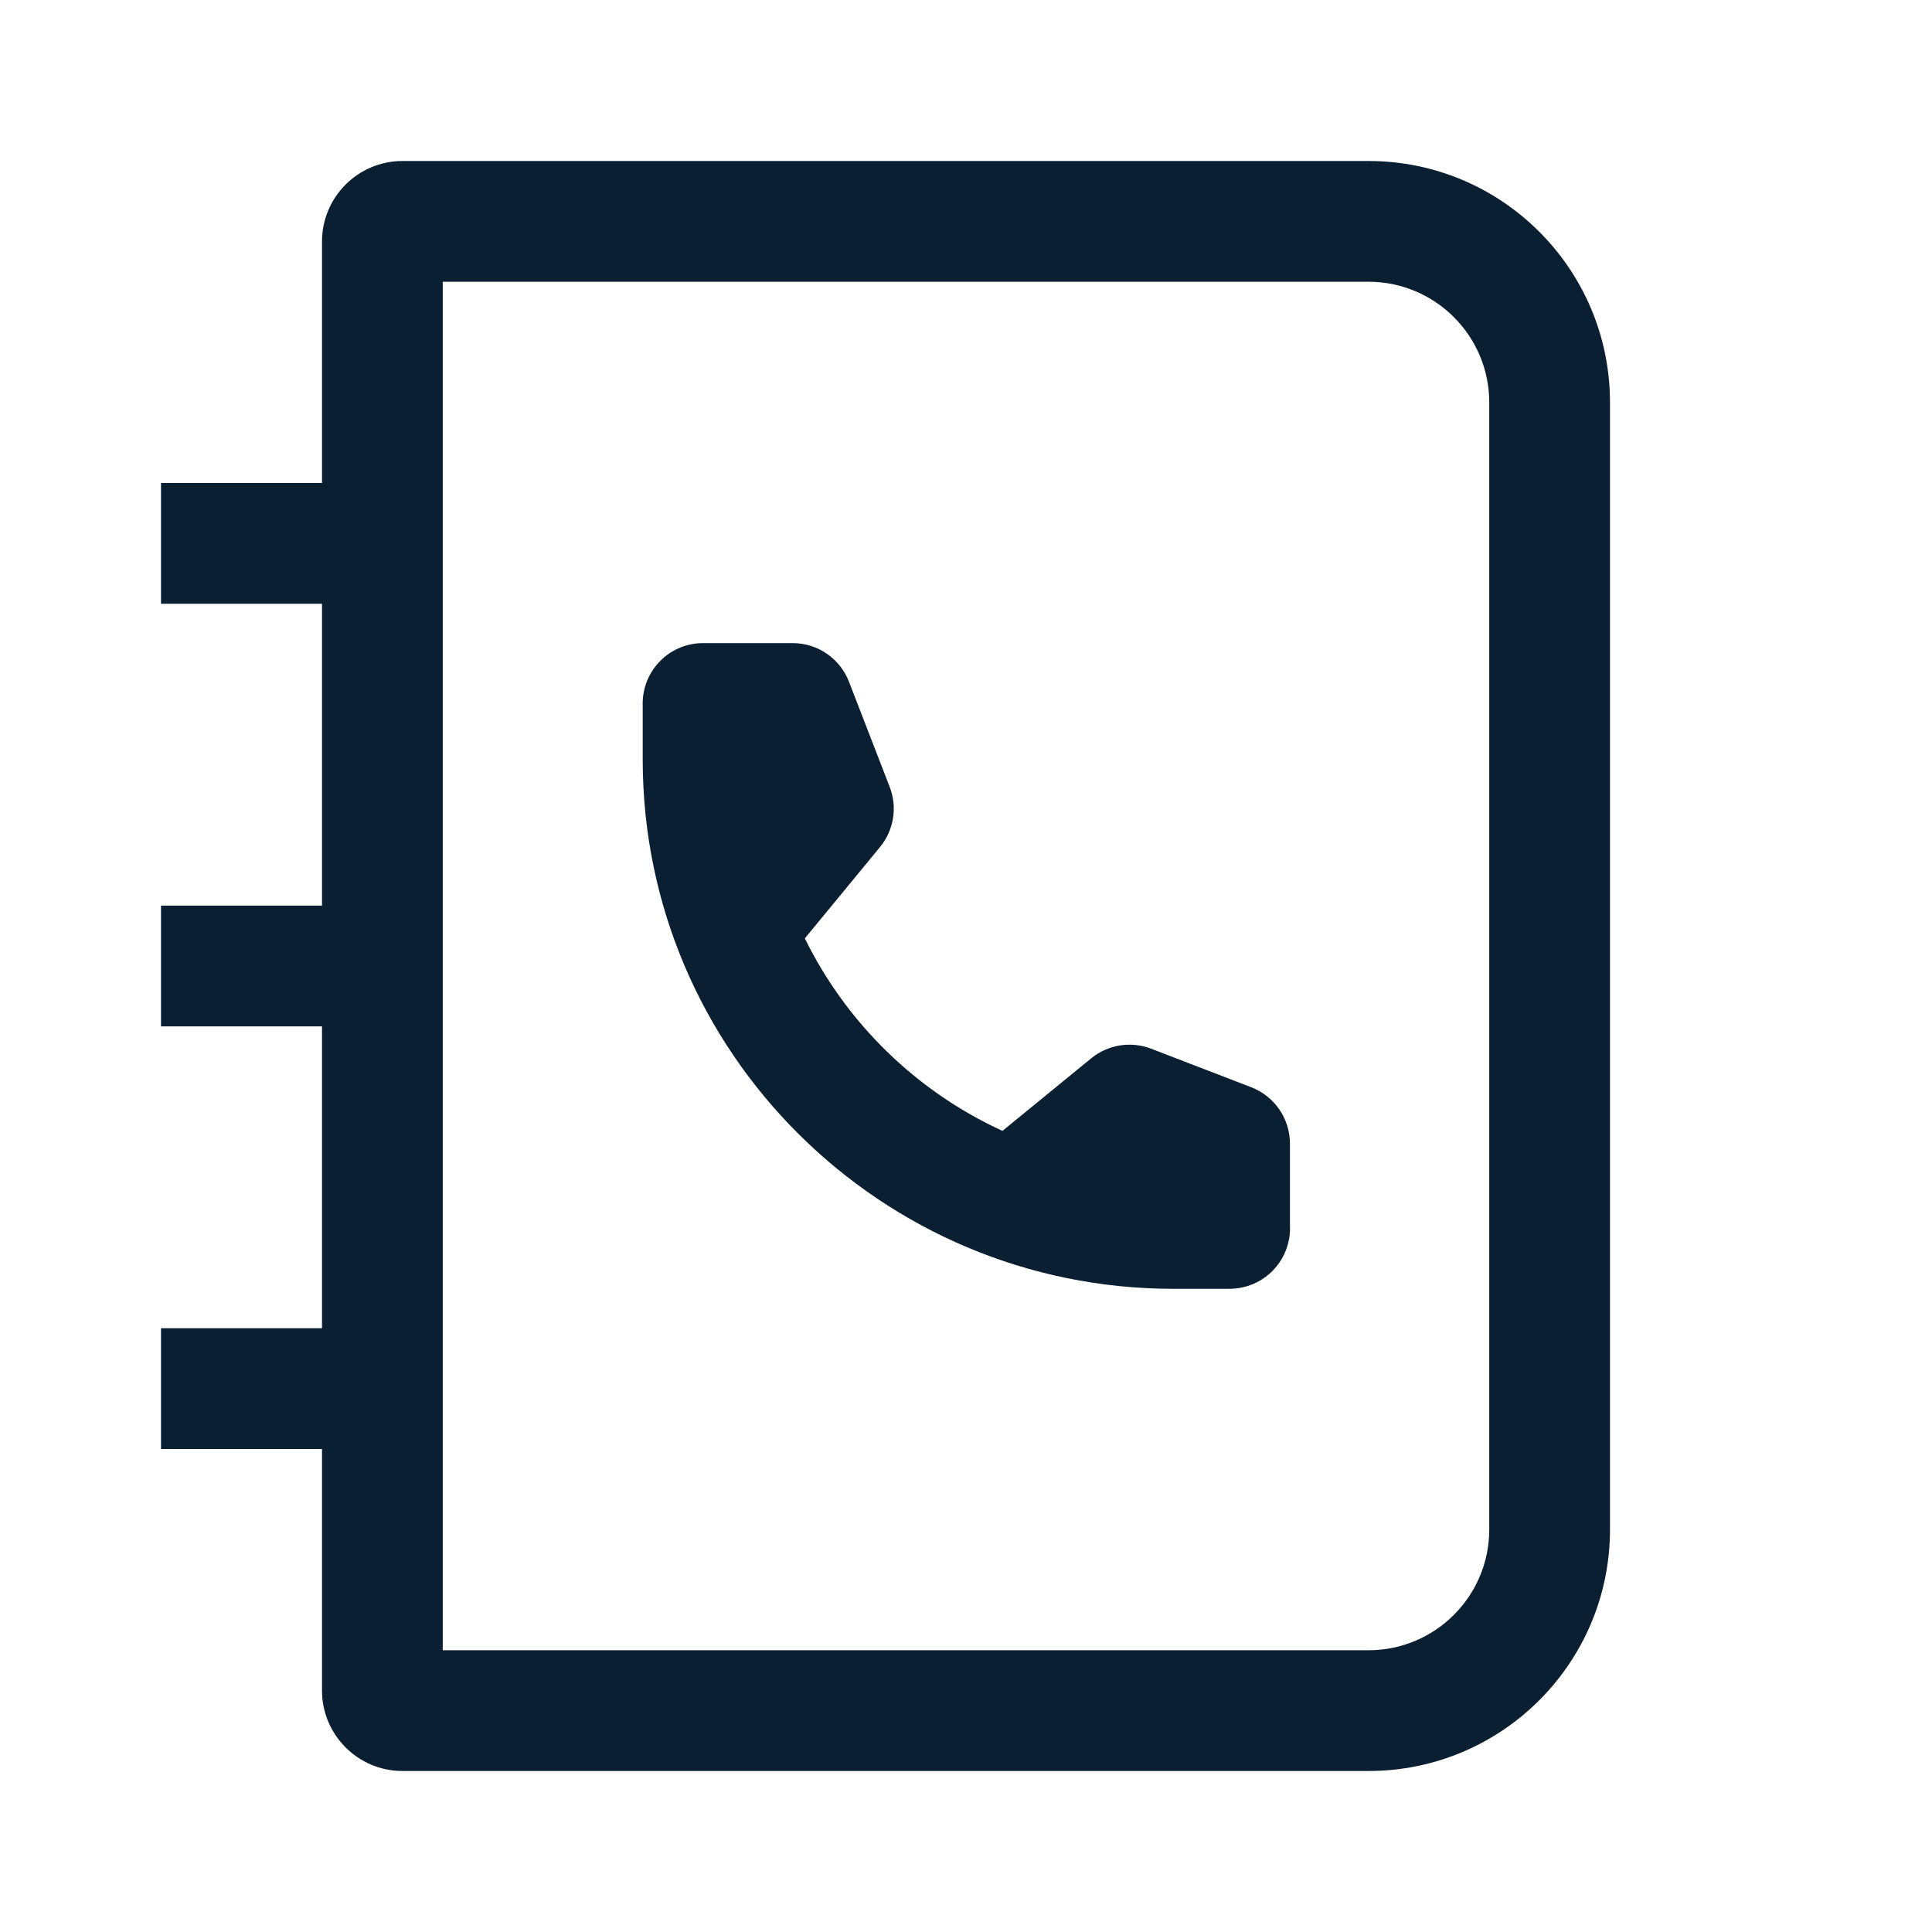 <svg width="24" height="24" viewBox="0 0 24 24" fill="none" xmlns="http://www.w3.org/2000/svg">
<path fill-rule="evenodd" clip-rule="evenodd" d="M5.5 20.5H17C17.828 20.5 18.5 19.828 18.5 19V5C18.5 4.172 17.828 3.5 17 3.5L5.5 3.5L5.5 20.5ZM17 22C18.657 22 20 20.657 20 19V5C20 3.343 18.657 2 17 2H5C4.448 2 4 2.448 4 3V6H2V7.5H4V11.25H2V12.75H4L4 16.5H2V18H4V21C4 21.552 4.448 22 5 22H17ZM7.984 8.765V9.437C7.984 13.07 10.947 16.01 14.574 16.01H15.252C15.315 16.011 15.377 16.005 15.437 15.992C15.773 15.918 16.025 15.618 16.025 15.26C16.025 15.249 16.024 15.239 16.024 15.228V14.206C16.024 13.896 15.833 13.618 15.543 13.506L14.299 13.027C14.048 12.931 13.764 12.976 13.555 13.147L12.453 14.048C11.384 13.558 10.514 12.709 9.998 11.657L10.932 10.522C11.104 10.313 11.15 10.027 11.052 9.775L10.546 8.468C10.434 8.179 10.156 7.989 9.847 7.989H8.759C8.751 7.989 8.743 7.989 8.734 7.989C8.539 7.989 8.361 8.063 8.228 8.185C8.204 8.208 8.181 8.232 8.159 8.257C8.039 8.4 7.978 8.581 7.984 8.765Z" fill="#0B1F33"/>
</svg>
